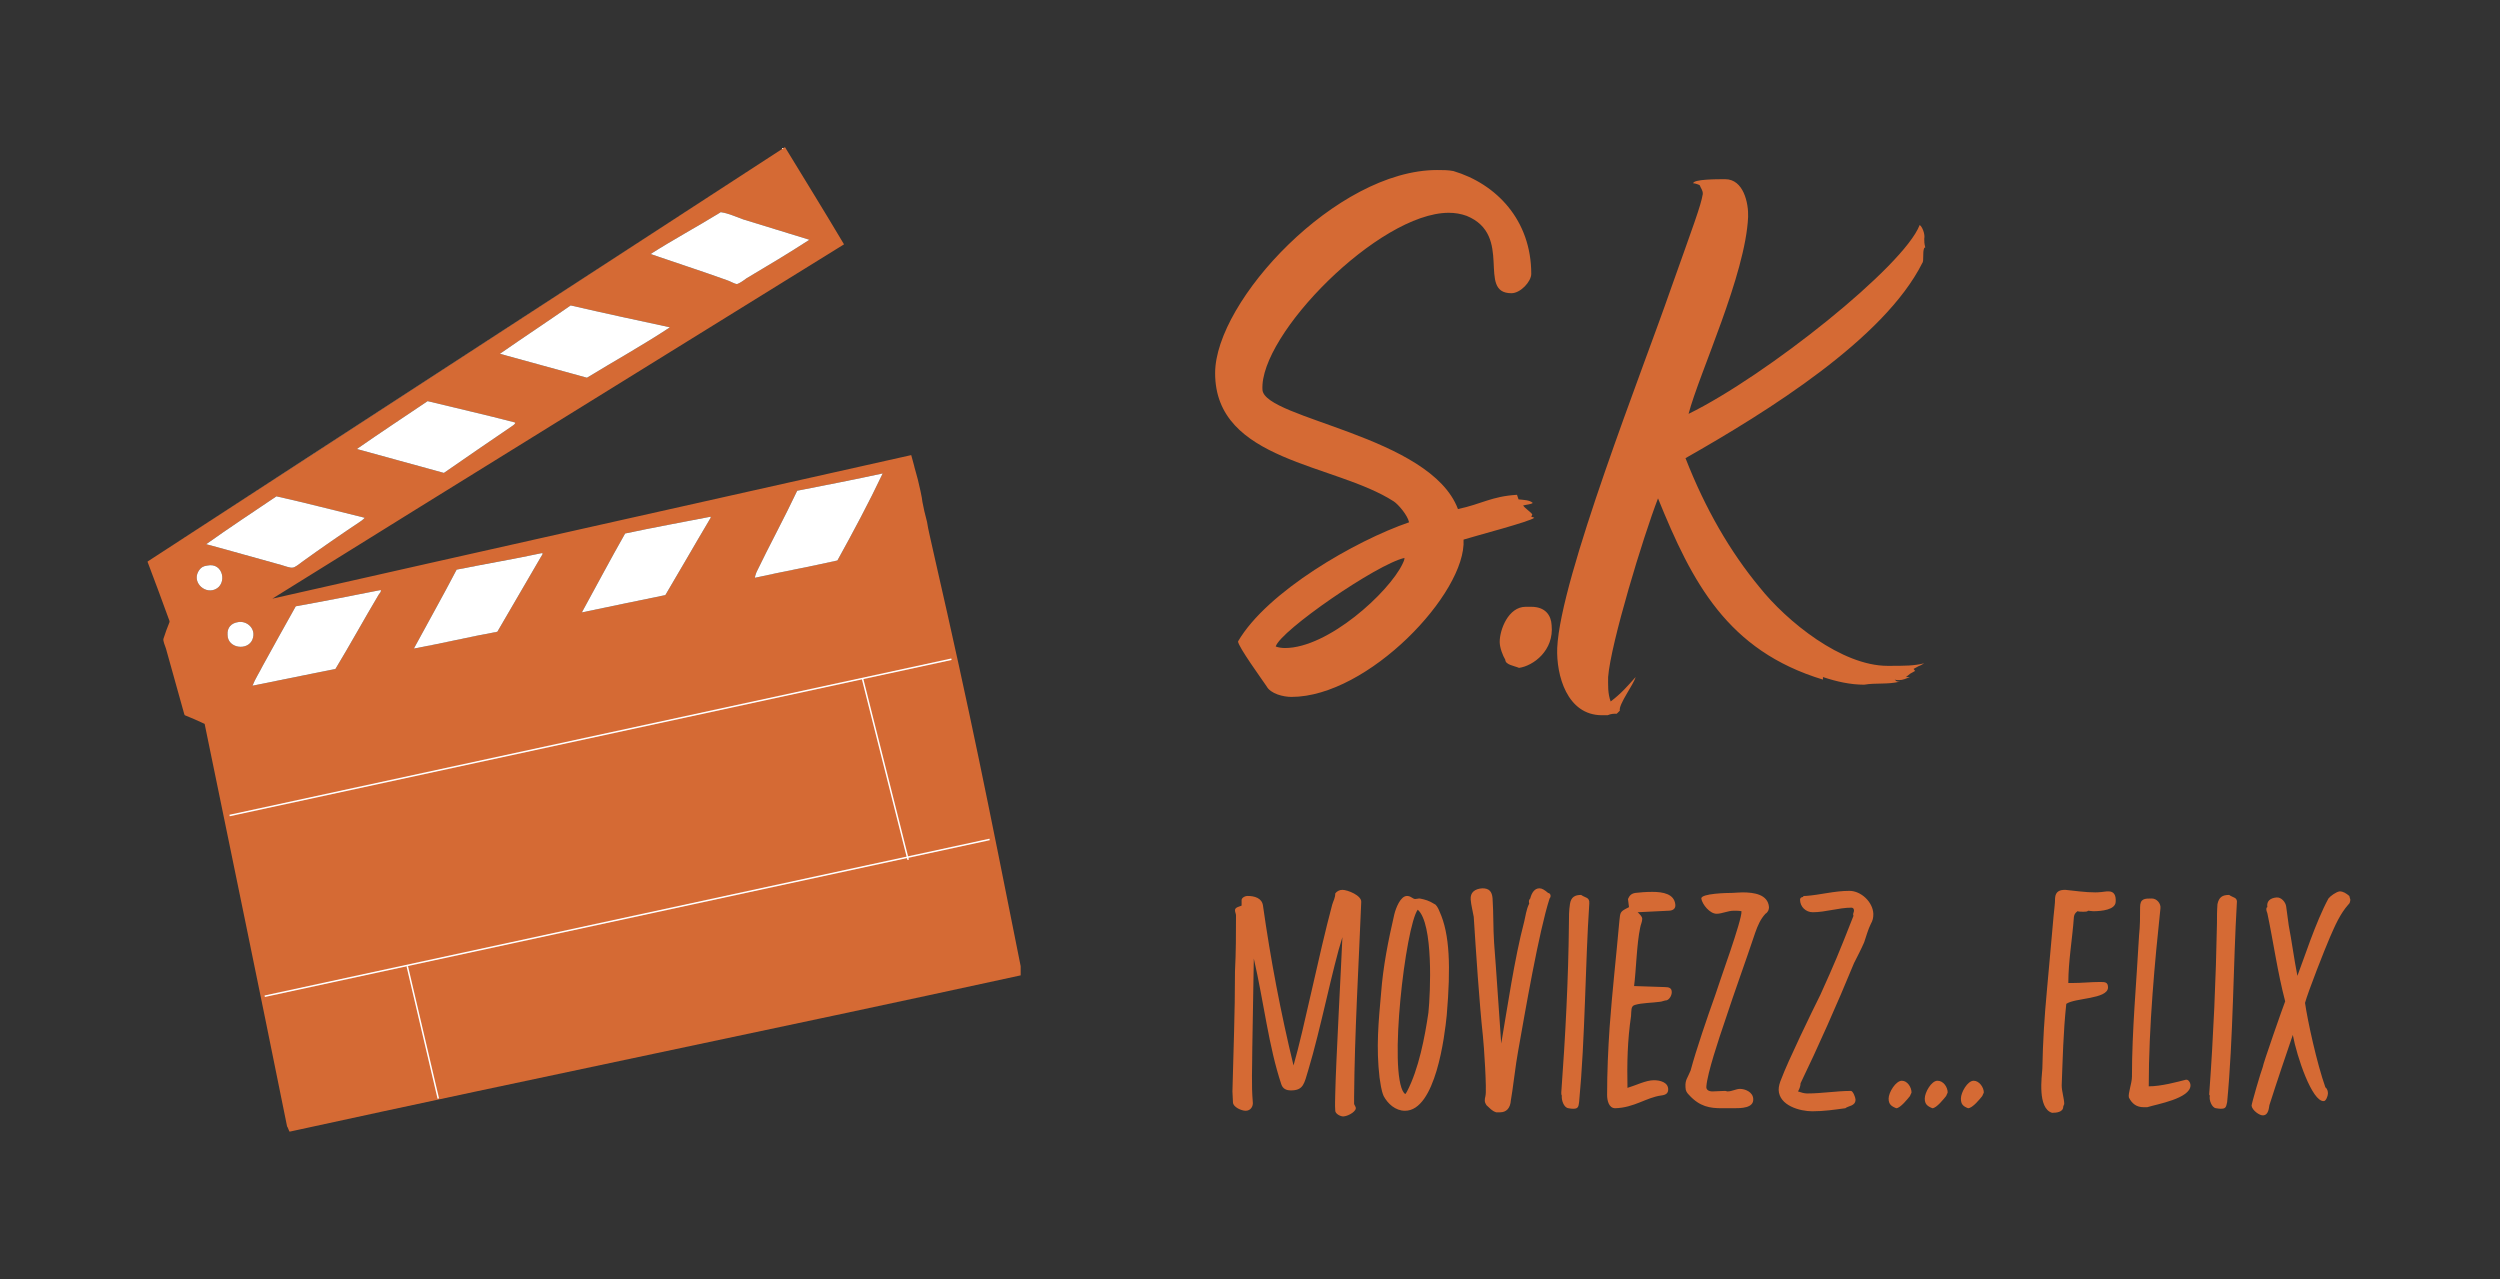 <svg xmlns="http://www.w3.org/2000/svg" version="1.1" xmlns:xlink="http://www.w3.org/1999/xlink" xmlns:svgjs="http://svgjs.dev/svgjs" viewBox="0 0 4.911 2.513"><rect x="0" y="0" width="4.911" height="2.513" fill="#333333" stroke="none"/><g transform="matrix(1,0,0,1,2.405,0.334)"><g><path d=" M 0.575 0.638 C 0.525 0.641 0.506 0.656 0.459 0.666 C 0.405 0.522 0.08 0.489 0.075 0.432 C 0.068 0.324 0.304 0.084 0.441 0.084 C 0.453 0.084 0.465 0.086 0.476 0.09 C 0.569 0.128 0.495 0.242 0.564 0.242 C 0.582 0.242 0.603 0.219 0.603 0.204 C 0.603 0.098 0.534 0.027 0.45 0.002 C 0.44 2.220446049250313e-16 0.429 2.220446049250313e-16 0.418 2.220446049250313e-16 C 0.221 2.220446049250313e-16 -0.018 0.257 -0.018 0.399 C -0.018 0.573 0.217 0.576 0.333 0.651 C 0.342 0.657 0.36 0.678 0.363 0.692 C 0.258 0.728 0.084 0.828 0.027 0.926 C 0.027 0.936 0.075 1.002 0.083 1.014 C 0.091 1.029 0.116 1.035 0.132 1.035 C 0.282 1.035 0.476 0.831 0.47 0.726 C 0.492 0.719 0.603 0.69 0.609 0.683 L 0.603 0.681 L 0.605 0.677 C 0.605 0.674 0.591 0.665 0.587 0.659 C 0.594 0.657 0.602 0.657 0.606 0.654 C 0.6 0.648 0.587 0.648 0.578 0.647 M 0.101 0.936 C 0.11 0.905 0.3 0.774 0.354 0.762 C 0.354 0.767 0.351 0.771 0.35 0.774 C 0.323 0.83 0.204 0.939 0.119 0.939 C 0.114 0.939 0.106 0.938 0.101 0.936 M 0.579 0.978 C 0.607 0.974 0.648 0.944 0.643 0.894 C 0.642 0.875 0.631 0.858 0.603 0.858 L 0.592 0.858 C 0.558 0.858 0.541 0.903 0.541 0.927 C 0.541 0.938 0.547 0.954 0.552 0.962 C 0.552 0.972 0.57 0.974 0.579 0.978 M 0.906 0.566 C 1.068 0.474 1.296 0.332 1.371 0.183 C 1.375 0.179 1.371 0.162 1.375 0.153 L 1.377 0.152 C 1.375 0.144 1.375 0.141 1.375 0.135 C 1.377 0.126 1.371 0.111 1.366 0.108 C 1.335 0.189 1.065 0.404 0.912 0.479 C 0.933 0.399 1.024 0.206 1.029 0.092 C 1.03 0.065 1.02 0.018 0.984 0.018 C 0.967 0.018 0.922 0.018 0.921 0.026 C 0.925 0.026 0.933 0.029 0.934 0.03 C 0.936 0.036 0.94 0.039 0.94 0.047 C 0.936 0.071 0.921 0.11 0.877 0.234 C 0.823 0.39 0.66 0.801 0.654 0.939 C 0.652 0.992 0.673 1.071 0.742 1.071 L 0.753 1.071 C 0.76 1.068 0.765 1.068 0.771 1.068 L 0.777 1.062 C 0.774 1.05 0.804 1.011 0.808 0.996 C 0.792 1.014 0.78 1.028 0.759 1.044 C 0.753 1.028 0.754 1.011 0.754 0.996 C 0.759 0.93 0.823 0.72 0.852 0.645 C 0.919 0.81 0.988 0.944 1.176 1.001 L 1.176 0.996 C 1.203 1.005 1.23 1.011 1.257 1.011 C 1.281 1.007 1.303 1.011 1.327 1.005 C 1.321 1.005 1.321 1.005 1.317 1.001 C 1.32 1.002 1.323 1.002 1.326 1.002 C 1.333 1.002 1.339 0.999 1.347 0.996 L 1.339 0.996 L 1.348 0.989 L 1.357 0.984 L 1.354 0.98 C 1.365 0.974 1.365 0.974 1.365 0.974 C 1.366 0.974 1.366 0.974 1.375 0.969 C 1.354 0.974 1.338 0.974 1.303 0.974 C 1.213 0.974 1.105 0.887 1.051 0.819 C 0.994 0.75 0.945 0.666 0.906 0.566" fill="#d56a34" fill-rule="nonzero"></path></g><g><path d=" M 0.136 1.759 C 0.111 1.656 0.091 1.551 0.076 1.445 C 0.074 1.43 0.059 1.426 0.046 1.426 C 0.04 1.426 0.034 1.43 0.034 1.434 C 0.034 1.44 0.034 1.442 0.034 1.445 C 0.03 1.447 0.021 1.448 0.021 1.454 C 0.021 1.458 0.023 1.461 0.023 1.464 C 0.023 1.503 0.023 1.534 0.021 1.574 C 0.021 1.657 0.018 1.727 0.016 1.81 C 0.016 1.817 0.017 1.824 0.017 1.831 C 0.017 1.841 0.034 1.848 0.042 1.848 C 0.052 1.848 0.057 1.839 0.056 1.831 C 0.053 1.797 0.055 1.761 0.055 1.726 L 0.058 1.549 C 0.078 1.636 0.087 1.721 0.112 1.796 C 0.115 1.805 0.122 1.808 0.131 1.808 C 0.156 1.808 0.157 1.794 0.165 1.768 C 0.189 1.689 0.213 1.566 0.232 1.507 C 0.23 1.557 0.219 1.759 0.218 1.813 C 0.218 1.824 0.217 1.836 0.218 1.848 C 0.218 1.854 0.229 1.86 0.235 1.859 C 0.245 1.858 0.261 1.848 0.258 1.841 C 0.257 1.838 0.255 1.836 0.255 1.834 C 0.255 1.829 0.255 1.824 0.255 1.821 C 0.256 1.696 0.264 1.563 0.269 1.438 C 0.27 1.425 0.242 1.414 0.232 1.414 C 0.226 1.414 0.221 1.417 0.218 1.421 C 0.218 1.43 0.214 1.436 0.212 1.443 C 0.185 1.544 0.157 1.686 0.136 1.759 M 0.437 1.66 C 0.445 1.565 0.443 1.501 0.423 1.457 C 0.42 1.449 0.416 1.443 0.413 1.442 C 0.402 1.435 0.394 1.433 0.384 1.431 C 0.38 1.431 0.378 1.432 0.375 1.432 C 0.373 1.432 0.371 1.431 0.368 1.429 C 0.365 1.427 0.362 1.426 0.359 1.426 C 0.346 1.426 0.337 1.45 0.334 1.462 C 0.322 1.514 0.312 1.564 0.308 1.617 C 0.303 1.673 0.298 1.723 0.305 1.783 C 0.307 1.795 0.308 1.807 0.313 1.819 C 0.321 1.834 0.336 1.848 0.355 1.848 C 0.415 1.848 0.433 1.701 0.437 1.66 M 0.353 1.813 C 0.322 1.773 0.356 1.486 0.38 1.453 C 0.411 1.48 0.405 1.616 0.401 1.655 C 0.394 1.703 0.382 1.766 0.359 1.81 C 0.358 1.812 0.356 1.815 0.356 1.815 C 0.355 1.815 0.354 1.814 0.353 1.813 M 0.544 1.716 C 0.54 1.661 0.534 1.568 0.53 1.518 C 0.528 1.488 0.529 1.461 0.527 1.431 C 0.526 1.417 0.52 1.411 0.507 1.411 C 0.492 1.412 0.483 1.419 0.484 1.433 C 0.485 1.445 0.488 1.455 0.49 1.467 C 0.494 1.529 0.501 1.637 0.508 1.701 C 0.51 1.718 0.516 1.809 0.513 1.819 C 0.511 1.827 0.511 1.831 0.515 1.837 C 0.522 1.843 0.525 1.848 0.534 1.851 C 0.537 1.851 0.539 1.851 0.542 1.851 C 0.554 1.851 0.562 1.843 0.563 1.827 C 0.566 1.812 0.573 1.752 0.577 1.732 C 0.591 1.653 0.618 1.496 0.639 1.431 C 0.642 1.428 0.642 1.421 0.636 1.42 C 0.629 1.414 0.624 1.411 0.619 1.411 C 0.61 1.411 0.604 1.419 0.601 1.431 C 0.598 1.434 0.598 1.437 0.599 1.441 C 0.593 1.453 0.592 1.465 0.589 1.477 C 0.57 1.549 0.556 1.646 0.544 1.716 M 0.701 1.424 C 0.689 1.424 0.681 1.428 0.679 1.442 C 0.677 1.455 0.677 1.467 0.677 1.48 C 0.676 1.588 0.67 1.703 0.662 1.812 C 0.662 1.814 0.662 1.817 0.663 1.818 C 0.662 1.827 0.667 1.842 0.676 1.843 C 0.68 1.844 0.683 1.844 0.686 1.844 C 0.694 1.844 0.696 1.841 0.697 1.831 C 0.709 1.705 0.709 1.56 0.717 1.441 C 0.718 1.428 0.709 1.43 0.701 1.424 M 0.795 1.448 C 0.777 1.457 0.778 1.457 0.776 1.476 C 0.77 1.544 0.762 1.614 0.757 1.683 C 0.754 1.727 0.752 1.772 0.752 1.817 C 0.752 1.827 0.755 1.843 0.768 1.843 C 0.805 1.842 0.829 1.822 0.858 1.818 C 0.867 1.817 0.872 1.814 0.872 1.806 C 0.872 1.792 0.856 1.788 0.844 1.788 C 0.828 1.788 0.809 1.798 0.792 1.803 C 0.791 1.754 0.792 1.71 0.799 1.662 C 0.8 1.652 0.798 1.642 0.807 1.64 C 0.82 1.636 0.841 1.636 0.855 1.634 C 0.859 1.634 0.865 1.631 0.869 1.631 C 0.875 1.629 0.879 1.621 0.879 1.615 C 0.879 1.607 0.874 1.605 0.865 1.605 L 0.805 1.603 C 0.809 1.573 0.81 1.521 0.817 1.488 C 0.818 1.482 0.821 1.477 0.821 1.471 C 0.821 1.466 0.815 1.461 0.812 1.458 L 0.873 1.455 C 0.881 1.455 0.887 1.451 0.886 1.443 C 0.884 1.422 0.862 1.418 0.841 1.418 C 0.828 1.418 0.816 1.419 0.808 1.42 C 0.8 1.421 0.796 1.425 0.793 1.432 M 1.016 1.456 C 1.017 1.474 0.973 1.593 0.964 1.622 C 0.949 1.664 0.927 1.728 0.916 1.769 C 0.91 1.784 0.905 1.787 0.906 1.802 C 0.906 1.809 0.909 1.813 0.913 1.817 C 0.934 1.84 0.954 1.843 0.977 1.843 C 0.984 1.843 0.993 1.843 1.001 1.843 C 1.015 1.843 1.041 1.843 1.039 1.824 C 1.038 1.811 1.023 1.805 1.013 1.805 C 1.005 1.805 0.998 1.81 0.988 1.81 C 0.986 1.809 0.984 1.809 0.983 1.809 C 0.974 1.809 0.967 1.81 0.959 1.81 C 0.952 1.81 0.946 1.807 0.947 1.8 C 0.949 1.774 0.971 1.708 0.984 1.67 C 1.003 1.612 1.024 1.555 1.043 1.498 C 1.048 1.484 1.053 1.472 1.063 1.461 C 1.068 1.458 1.07 1.453 1.07 1.448 C 1.068 1.423 1.041 1.419 1.018 1.419 C 1.01 1.419 1.003 1.42 0.998 1.42 C 0.988 1.42 0.937 1.421 0.937 1.431 C 0.939 1.443 0.954 1.461 0.967 1.461 C 0.978 1.461 0.989 1.455 1.001 1.455 C 1.006 1.455 1.011 1.455 1.016 1.456 M 1.127 1.81 C 1.13 1.805 1.132 1.799 1.132 1.794 C 1.165 1.726 1.205 1.636 1.237 1.558 C 1.244 1.544 1.251 1.531 1.257 1.517 C 1.261 1.505 1.265 1.491 1.27 1.481 C 1.274 1.474 1.275 1.469 1.275 1.461 C 1.274 1.438 1.251 1.416 1.228 1.416 C 1.198 1.416 1.171 1.424 1.142 1.426 C 1.141 1.426 1.14 1.426 1.14 1.426 C 1.138 1.426 1.137 1.426 1.137 1.428 C 1.133 1.428 1.131 1.431 1.131 1.433 C 1.131 1.448 1.143 1.458 1.156 1.458 C 1.181 1.458 1.207 1.449 1.232 1.449 C 1.235 1.449 1.237 1.451 1.237 1.455 C 1.237 1.458 1.234 1.461 1.236 1.465 C 1.207 1.539 1.199 1.558 1.171 1.62 C 1.154 1.654 1.107 1.751 1.094 1.786 C 1.091 1.793 1.089 1.8 1.089 1.807 C 1.09 1.838 1.131 1.849 1.155 1.849 C 1.178 1.849 1.198 1.846 1.22 1.843 C 1.226 1.838 1.24 1.839 1.24 1.826 C 1.24 1.822 1.235 1.809 1.231 1.809 C 1.203 1.809 1.174 1.814 1.145 1.814 C 1.139 1.814 1.133 1.812 1.127 1.81 M 1.35 1.812 C 1.35 1.802 1.342 1.789 1.331 1.789 C 1.319 1.789 1.305 1.812 1.305 1.824 C 1.305 1.835 1.31 1.839 1.32 1.843 C 1.328 1.843 1.343 1.824 1.347 1.819 C 1.347 1.818 1.35 1.813 1.35 1.812 M 1.421 1.812 C 1.421 1.802 1.413 1.789 1.401 1.789 C 1.389 1.789 1.376 1.812 1.376 1.824 C 1.376 1.835 1.381 1.839 1.391 1.843 C 1.399 1.843 1.414 1.824 1.418 1.819 C 1.418 1.818 1.421 1.813 1.421 1.812 M 1.492 1.812 C 1.492 1.802 1.483 1.789 1.472 1.789 C 1.46 1.789 1.447 1.812 1.447 1.824 C 1.447 1.835 1.451 1.839 1.461 1.843 C 1.47 1.843 1.485 1.824 1.489 1.819 C 1.489 1.818 1.492 1.813 1.492 1.812 M 1.658 1.597 C 1.658 1.554 1.666 1.51 1.669 1.467 C 1.67 1.462 1.671 1.46 1.676 1.456 C 1.679 1.457 1.684 1.457 1.688 1.457 C 1.692 1.457 1.695 1.457 1.697 1.455 C 1.7 1.455 1.703 1.456 1.707 1.456 C 1.724 1.456 1.75 1.453 1.751 1.438 C 1.752 1.425 1.748 1.417 1.737 1.417 C 1.736 1.417 1.735 1.417 1.734 1.417 C 1.726 1.418 1.719 1.419 1.711 1.419 C 1.691 1.419 1.672 1.416 1.652 1.414 C 1.641 1.414 1.633 1.417 1.632 1.43 C 1.632 1.442 1.63 1.454 1.629 1.466 C 1.625 1.515 1.62 1.563 1.616 1.611 C 1.611 1.665 1.608 1.711 1.607 1.765 C 1.606 1.781 1.597 1.843 1.626 1.852 C 1.634 1.852 1.648 1.851 1.648 1.84 C 1.649 1.838 1.649 1.836 1.65 1.835 C 1.65 1.824 1.645 1.81 1.645 1.798 C 1.647 1.747 1.648 1.694 1.654 1.638 C 1.671 1.626 1.735 1.629 1.736 1.606 C 1.736 1.595 1.73 1.595 1.72 1.595 C 1.702 1.595 1.685 1.597 1.667 1.597 C 1.664 1.597 1.661 1.597 1.658 1.597 M 1.816 1.8 C 1.816 1.682 1.828 1.554 1.839 1.45 C 1.84 1.441 1.832 1.431 1.822 1.431 C 1.808 1.431 1.799 1.431 1.799 1.448 C 1.799 1.467 1.799 1.485 1.797 1.503 C 1.792 1.595 1.783 1.689 1.783 1.781 C 1.783 1.794 1.775 1.814 1.777 1.822 C 1.783 1.834 1.792 1.841 1.806 1.841 C 1.808 1.841 1.811 1.841 1.813 1.841 C 1.832 1.835 1.898 1.824 1.898 1.798 C 1.898 1.793 1.894 1.786 1.889 1.787 C 1.873 1.791 1.841 1.8 1.816 1.8 M 1.974 1.424 C 1.961 1.424 1.954 1.428 1.951 1.442 C 1.95 1.455 1.95 1.467 1.95 1.48 C 1.948 1.588 1.943 1.703 1.935 1.812 C 1.935 1.814 1.934 1.817 1.936 1.818 C 1.934 1.827 1.94 1.842 1.948 1.843 C 1.953 1.844 1.956 1.844 1.958 1.844 C 1.967 1.844 1.968 1.841 1.97 1.831 C 1.982 1.705 1.982 1.56 1.989 1.441 C 1.991 1.428 1.982 1.43 1.974 1.424 M 2.099 1.699 C 2.107 1.742 2.137 1.831 2.16 1.829 C 2.164 1.829 2.168 1.819 2.168 1.814 C 2.168 1.81 2.167 1.805 2.163 1.802 C 2.146 1.754 2.128 1.671 2.123 1.636 C 2.129 1.614 2.162 1.53 2.172 1.507 C 2.182 1.484 2.192 1.461 2.208 1.443 C 2.211 1.441 2.212 1.436 2.212 1.433 C 2.211 1.431 2.211 1.429 2.21 1.426 C 2.204 1.421 2.198 1.417 2.191 1.417 C 2.184 1.418 2.173 1.426 2.169 1.431 C 2.144 1.477 2.12 1.552 2.108 1.583 C 2.101 1.547 2.097 1.515 2.091 1.484 C 2.089 1.472 2.088 1.459 2.086 1.447 C 2.085 1.438 2.076 1.428 2.067 1.429 C 2.055 1.43 2.047 1.436 2.049 1.448 C 2.047 1.449 2.047 1.45 2.047 1.452 C 2.047 1.455 2.048 1.457 2.049 1.46 C 2.061 1.517 2.069 1.576 2.084 1.633 C 2.08 1.643 2.04 1.757 2.04 1.762 C 2.036 1.772 2.018 1.834 2.018 1.838 C 2.019 1.847 2.034 1.858 2.041 1.857 C 2.052 1.856 2.052 1.841 2.053 1.837 C 2.067 1.793 2.088 1.731 2.099 1.699" fill="#d56a34" fill-rule="nonzero"></path></g><g clip-path="url(&quot;#SvgjsClipPath1001&quot;)"><g clip-path="url(&quot;#b&quot;)"><path d=" M -0.863 -0.045 C -1.28 0.226 -1.697 0.498 -2.115 0.769" fill="#ffffff" transform="matrix(1,0,0,1,0,0)" fill-rule="nonzero"></path></g><g clip-path="url(&quot;#b&quot;)"><path d=" M -0.863 -0.045 L -0.863 -0.045 C -0.824 0.019 -0.785 0.082 -0.747 0.146 C -1.121 0.378 -1.496 0.609 -1.87 0.842 C -1.446 0.746 -1.039 0.655 -0.615 0.56 C -0.602 0.607 -0.616 0.558 -0.602 0.608 C -0.6 0.615 -0.593 0.647 -0.593 0.652 C -0.591 0.663 -0.588 0.676 -0.584 0.691 C -0.583 0.701 -0.573 0.742 -0.569 0.761 C -0.497 1.076 -0.466 1.233 -0.4 1.564 L -0.4 1.582 C -0.9 1.691 -1.332 1.779 -1.836 1.889 C -1.837 1.889 -1.84 1.879 -1.841 1.879 C -1.904 1.567 -1.939 1.4 -2.003 1.088 C -2.016 1.082 -2.029 1.076 -2.042 1.071 C -2.042 1.07 -2.043 1.07 -2.043 1.069 C -2.054 1.029 -2.067 0.983 -2.079 0.94 C -2.081 0.934 -2.085 0.925 -2.084 0.921 C -2.081 0.911 -2.076 0.898 -2.072 0.888 L -2.072 0.886 C -2.086 0.848 -2.1 0.809 -2.115 0.77 L -2.115 0.769 C -1.697 0.498 -1.28 0.226 -0.863 -0.045 M -0.945 0.097 C -0.959 0.092 -0.974 0.085 -0.988 0.083 C -0.99 0.082 -0.99 0.084 -0.991 0.084 C -1.035 0.111 -1.083 0.137 -1.127 0.165 C -1.078 0.182 -1.028 0.198 -0.978 0.216 C -0.971 0.218 -0.962 0.224 -0.957 0.224 C -0.953 0.223 -0.944 0.217 -0.939 0.213 C -0.897 0.188 -0.855 0.163 -0.815 0.137 C -0.858 0.124 -0.902 0.11 -0.945 0.097 M -1.423 0.361 C -1.366 0.377 -1.309 0.392 -1.252 0.408 C -1.198 0.375 -1.142 0.344 -1.089 0.309 C -1.154 0.295 -1.219 0.281 -1.284 0.266 C -1.33 0.298 -1.377 0.329 -1.423 0.361 M -1.704 0.548 C -1.647 0.564 -1.59 0.579 -1.533 0.595 C -1.49 0.565 -1.443 0.533 -1.399 0.503 C -1.396 0.501 -1.392 0.498 -1.393 0.496 C -1.45 0.481 -1.508 0.468 -1.565 0.454 C -1.611 0.485 -1.658 0.516 -1.704 0.548 M -0.839 0.63 C -0.864 0.683 -0.894 0.738 -0.919 0.79 C -0.92 0.794 -0.922 0.797 -0.922 0.801 C -0.868 0.789 -0.813 0.779 -0.76 0.767 C -0.729 0.711 -0.698 0.653 -0.671 0.596 C -0.726 0.608 -0.783 0.619 -0.839 0.63 M -1.862 0.641 C -1.908 0.672 -1.955 0.703 -2 0.735 C -1.951 0.748 -1.9 0.763 -1.852 0.776 C -1.845 0.778 -1.835 0.782 -1.83 0.781 C -1.826 0.781 -1.817 0.774 -1.812 0.77 C -1.773 0.742 -1.734 0.715 -1.695 0.689 C -1.693 0.687 -1.688 0.684 -1.689 0.683 C -1.747 0.669 -1.803 0.654 -1.862 0.641 M -1.177 0.714 C -1.206 0.765 -1.234 0.818 -1.262 0.869 C -1.208 0.858 -1.153 0.846 -1.098 0.835 C -1.07 0.788 -1.041 0.737 -1.013 0.69 C -1.012 0.687 -1.008 0.684 -1.009 0.681 C -1.065 0.692 -1.121 0.702 -1.177 0.714 M -1.343 0.761 C -1.341 0.757 -1.335 0.751 -1.343 0.753 C -1.394 0.764 -1.453 0.774 -1.508 0.785 C -1.535 0.837 -1.564 0.888 -1.592 0.94 C -1.537 0.93 -1.483 0.917 -1.428 0.907 C -1.401 0.861 -1.371 0.809 -1.343 0.761 M -2.013 0.785 C -2.03 0.807 -2.005 0.833 -1.983 0.824 C -1.958 0.814 -1.966 0.77 -1.998 0.777 C -2.006 0.778 -2.01 0.781 -2.013 0.785 M -1.824 0.857 C -1.846 0.896 -1.868 0.936 -1.889 0.974 C -1.896 0.988 -1.904 1 -1.909 1.013 C -1.855 1.002 -1.8 0.991 -1.746 0.98 C -1.717 0.932 -1.689 0.881 -1.661 0.834 C -1.659 0.831 -1.656 0.829 -1.657 0.825 C -1.713 0.836 -1.768 0.847 -1.824 0.857 M -1.958 0.913 C -1.958 0.94 -1.918 0.945 -1.909 0.922 C -1.901 0.901 -1.92 0.885 -1.937 0.888 C -1.951 0.89 -1.959 0.899 -1.958 0.913" fill="#d56a34" transform="matrix(1,0,0,1,0,0)" fill-rule="nonzero"></path></g><g clip-path="url(&quot;#b&quot;)"><path d=" M -0.815 0.137 C -0.855 0.163 -0.897 0.188 -0.939 0.213 C -0.944 0.217 -0.953 0.223 -0.957 0.224 C -0.962 0.224 -0.971 0.218 -0.978 0.216 C -1.028 0.198 -1.078 0.182 -1.127 0.165 C -1.083 0.137 -1.035 0.111 -0.991 0.084 C -0.99 0.084 -0.99 0.082 -0.988 0.083 C -0.974 0.085 -0.959 0.092 -0.945 0.097 C -0.902 0.11 -0.858 0.124 -0.815 0.137" fill="#ffffff" transform="matrix(1,0,0,1,0,0)" fill-rule="nonzero"></path></g><g clip-path="url(&quot;#b&quot;)"><path d=" M -1.284 0.266 C -1.219 0.281 -1.154 0.295 -1.089 0.309 C -1.142 0.344 -1.198 0.375 -1.252 0.408 C -1.309 0.392 -1.366 0.377 -1.423 0.361 C -1.377 0.329 -1.33 0.298 -1.284 0.266" fill="#ffffff" transform="matrix(1,0,0,1,0,0)" fill-rule="nonzero"></path></g><g clip-path="url(&quot;#b&quot;)"><path d=" M -1.565 0.454 C -1.508 0.468 -1.45 0.481 -1.393 0.496 C -1.392 0.498 -1.396 0.501 -1.399 0.503 C -1.443 0.533 -1.49 0.565 -1.533 0.595 C -1.59 0.579 -1.647 0.564 -1.704 0.548 C -1.658 0.516 -1.611 0.485 -1.565 0.454" fill="#ffffff" transform="matrix(1,0,0,1,0,0)" fill-rule="nonzero"></path></g><g clip-path="url(&quot;#b&quot;)"><path d=" M -0.671 0.596 C -0.698 0.653 -0.729 0.711 -0.76 0.767 C -0.813 0.779 -0.868 0.789 -0.922 0.801 C -0.922 0.797 -0.92 0.794 -0.919 0.79 C -0.894 0.738 -0.864 0.683 -0.839 0.63 C -0.783 0.619 -0.726 0.608 -0.671 0.596" fill="#ffffff" transform="matrix(1,0,0,1,0,0)" fill-rule="nonzero"></path></g><g clip-path="url(&quot;#b&quot;)"><path d=" M -1.689 0.683 C -1.688 0.684 -1.693 0.687 -1.695 0.689 C -1.734 0.715 -1.773 0.742 -1.812 0.77 C -1.817 0.774 -1.826 0.781 -1.83 0.781 C -1.835 0.782 -1.845 0.778 -1.852 0.776 C -1.9 0.763 -1.951 0.748 -2 0.735 C -1.955 0.703 -1.908 0.672 -1.862 0.641 C -1.803 0.654 -1.747 0.669 -1.689 0.683" fill="#ffffff" transform="matrix(1,0,0,1,0,0)" fill-rule="nonzero"></path></g><g clip-path="url(&quot;#b&quot;)"><path d=" M -1.009 0.681 C -1.008 0.684 -1.012 0.687 -1.013 0.69 C -1.041 0.737 -1.07 0.788 -1.098 0.835 C -1.153 0.846 -1.208 0.858 -1.262 0.869 C -1.234 0.818 -1.206 0.765 -1.177 0.714 C -1.121 0.702 -1.065 0.692 -1.009 0.681" fill="#ffffff" transform="matrix(1,0,0,1,0,0)" fill-rule="nonzero"></path></g><g clip-path="url(&quot;#b&quot;)"><path d=" M -1.428 0.907 C -1.483 0.917 -1.537 0.93 -1.592 0.94 C -1.564 0.888 -1.535 0.837 -1.508 0.785 C -1.453 0.774 -1.394 0.764 -1.343 0.753 C -1.335 0.751 -1.341 0.757 -1.343 0.761 C -1.371 0.809 -1.401 0.861 -1.428 0.907" fill="#ffffff" transform="matrix(1,0,0,1,0,0)" fill-rule="nonzero"></path></g><g clip-path="url(&quot;#b&quot;)"><path d=" M -1.998 0.777 C -1.966 0.77 -1.958 0.814 -1.983 0.824 C -2.005 0.833 -2.03 0.807 -2.013 0.785 C -2.01 0.781 -2.006 0.778 -1.998 0.777" fill="#ffffff" transform="matrix(1,0,0,1,0,0)" fill-rule="nonzero"></path></g><g clip-path="url(&quot;#b&quot;)"><path d=" M -1.657 0.825 C -1.656 0.829 -1.659 0.831 -1.661 0.834 C -1.689 0.881 -1.717 0.932 -1.746 0.98 C -1.8 0.991 -1.855 1.002 -1.909 1.013 C -1.904 1 -1.896 0.988 -1.889 0.974 C -1.868 0.936 -1.846 0.896 -1.824 0.857 C -1.768 0.847 -1.713 0.836 -1.657 0.825" fill="#ffffff" transform="matrix(1,0,0,1,0,0)" fill-rule="nonzero"></path></g><g clip-path="url(&quot;#b&quot;)"><path d=" M -1.937 0.888 C -1.92 0.885 -1.901 0.901 -1.909 0.922 C -1.918 0.945 -1.958 0.94 -1.958 0.913 C -1.959 0.899 -1.951 0.89 -1.937 0.888" fill="#ffffff" transform="matrix(1,0,0,1,0,0)" fill-rule="nonzero"></path></g><g clip-path="url(&quot;#b&quot;)"><path d=" M -1.954 1.268 L -0.536 0.961" fill="none" transform="matrix(1,0,0,1,0,0)" fill-rule="nonzero" stroke-dasharray="none" stroke-miterlimit="4" stroke-linejoin="miter" stroke-linecap="butt" stroke-width="0.003" stroke="#ffffff"></path></g><g clip-path="url(&quot;#b&quot;)"><path d=" M -1.885 1.623 L -0.461 1.315" fill="none" transform="matrix(1,0,0,1,0,0)" fill-rule="nonzero" stroke-dasharray="none" stroke-miterlimit="4" stroke-linejoin="miter" stroke-linecap="butt" stroke-width="0.003" stroke="#ffffff"></path></g><g clip-path="url(&quot;#b&quot;)"><path d=" M -0.711 0.998 L -0.621 1.355" fill="none" transform="matrix(1,0,0,1,0,0)" fill-rule="nonzero" stroke-dasharray="none" stroke-miterlimit="4" stroke-linejoin="miter" stroke-linecap="butt" stroke-width="0.003" stroke="#ffffff"></path></g><g clip-path="url(&quot;#b&quot;)"><path d=" M -1.605 1.564 L -1.544 1.824" fill="none" transform="matrix(1,0,0,1,0,0)" fill-rule="nonzero" stroke-dasharray="none" stroke-miterlimit="4" stroke-linejoin="miter" stroke-linecap="butt" stroke-width="0.003" stroke="#ffffff"></path></g></g></g><defs><clipPath id="SvgjsClipPath1001"><path d=" M -2.115 -0.045 h 1.715 v 1.934 h -1.715 Z"></path></clipPath><clipPath id="b"><path d=" M -2.119 -0.048 L -0.397 -0.048 L -0.397 1.893 L -2.119 1.893 Z"></path></clipPath></defs></svg>